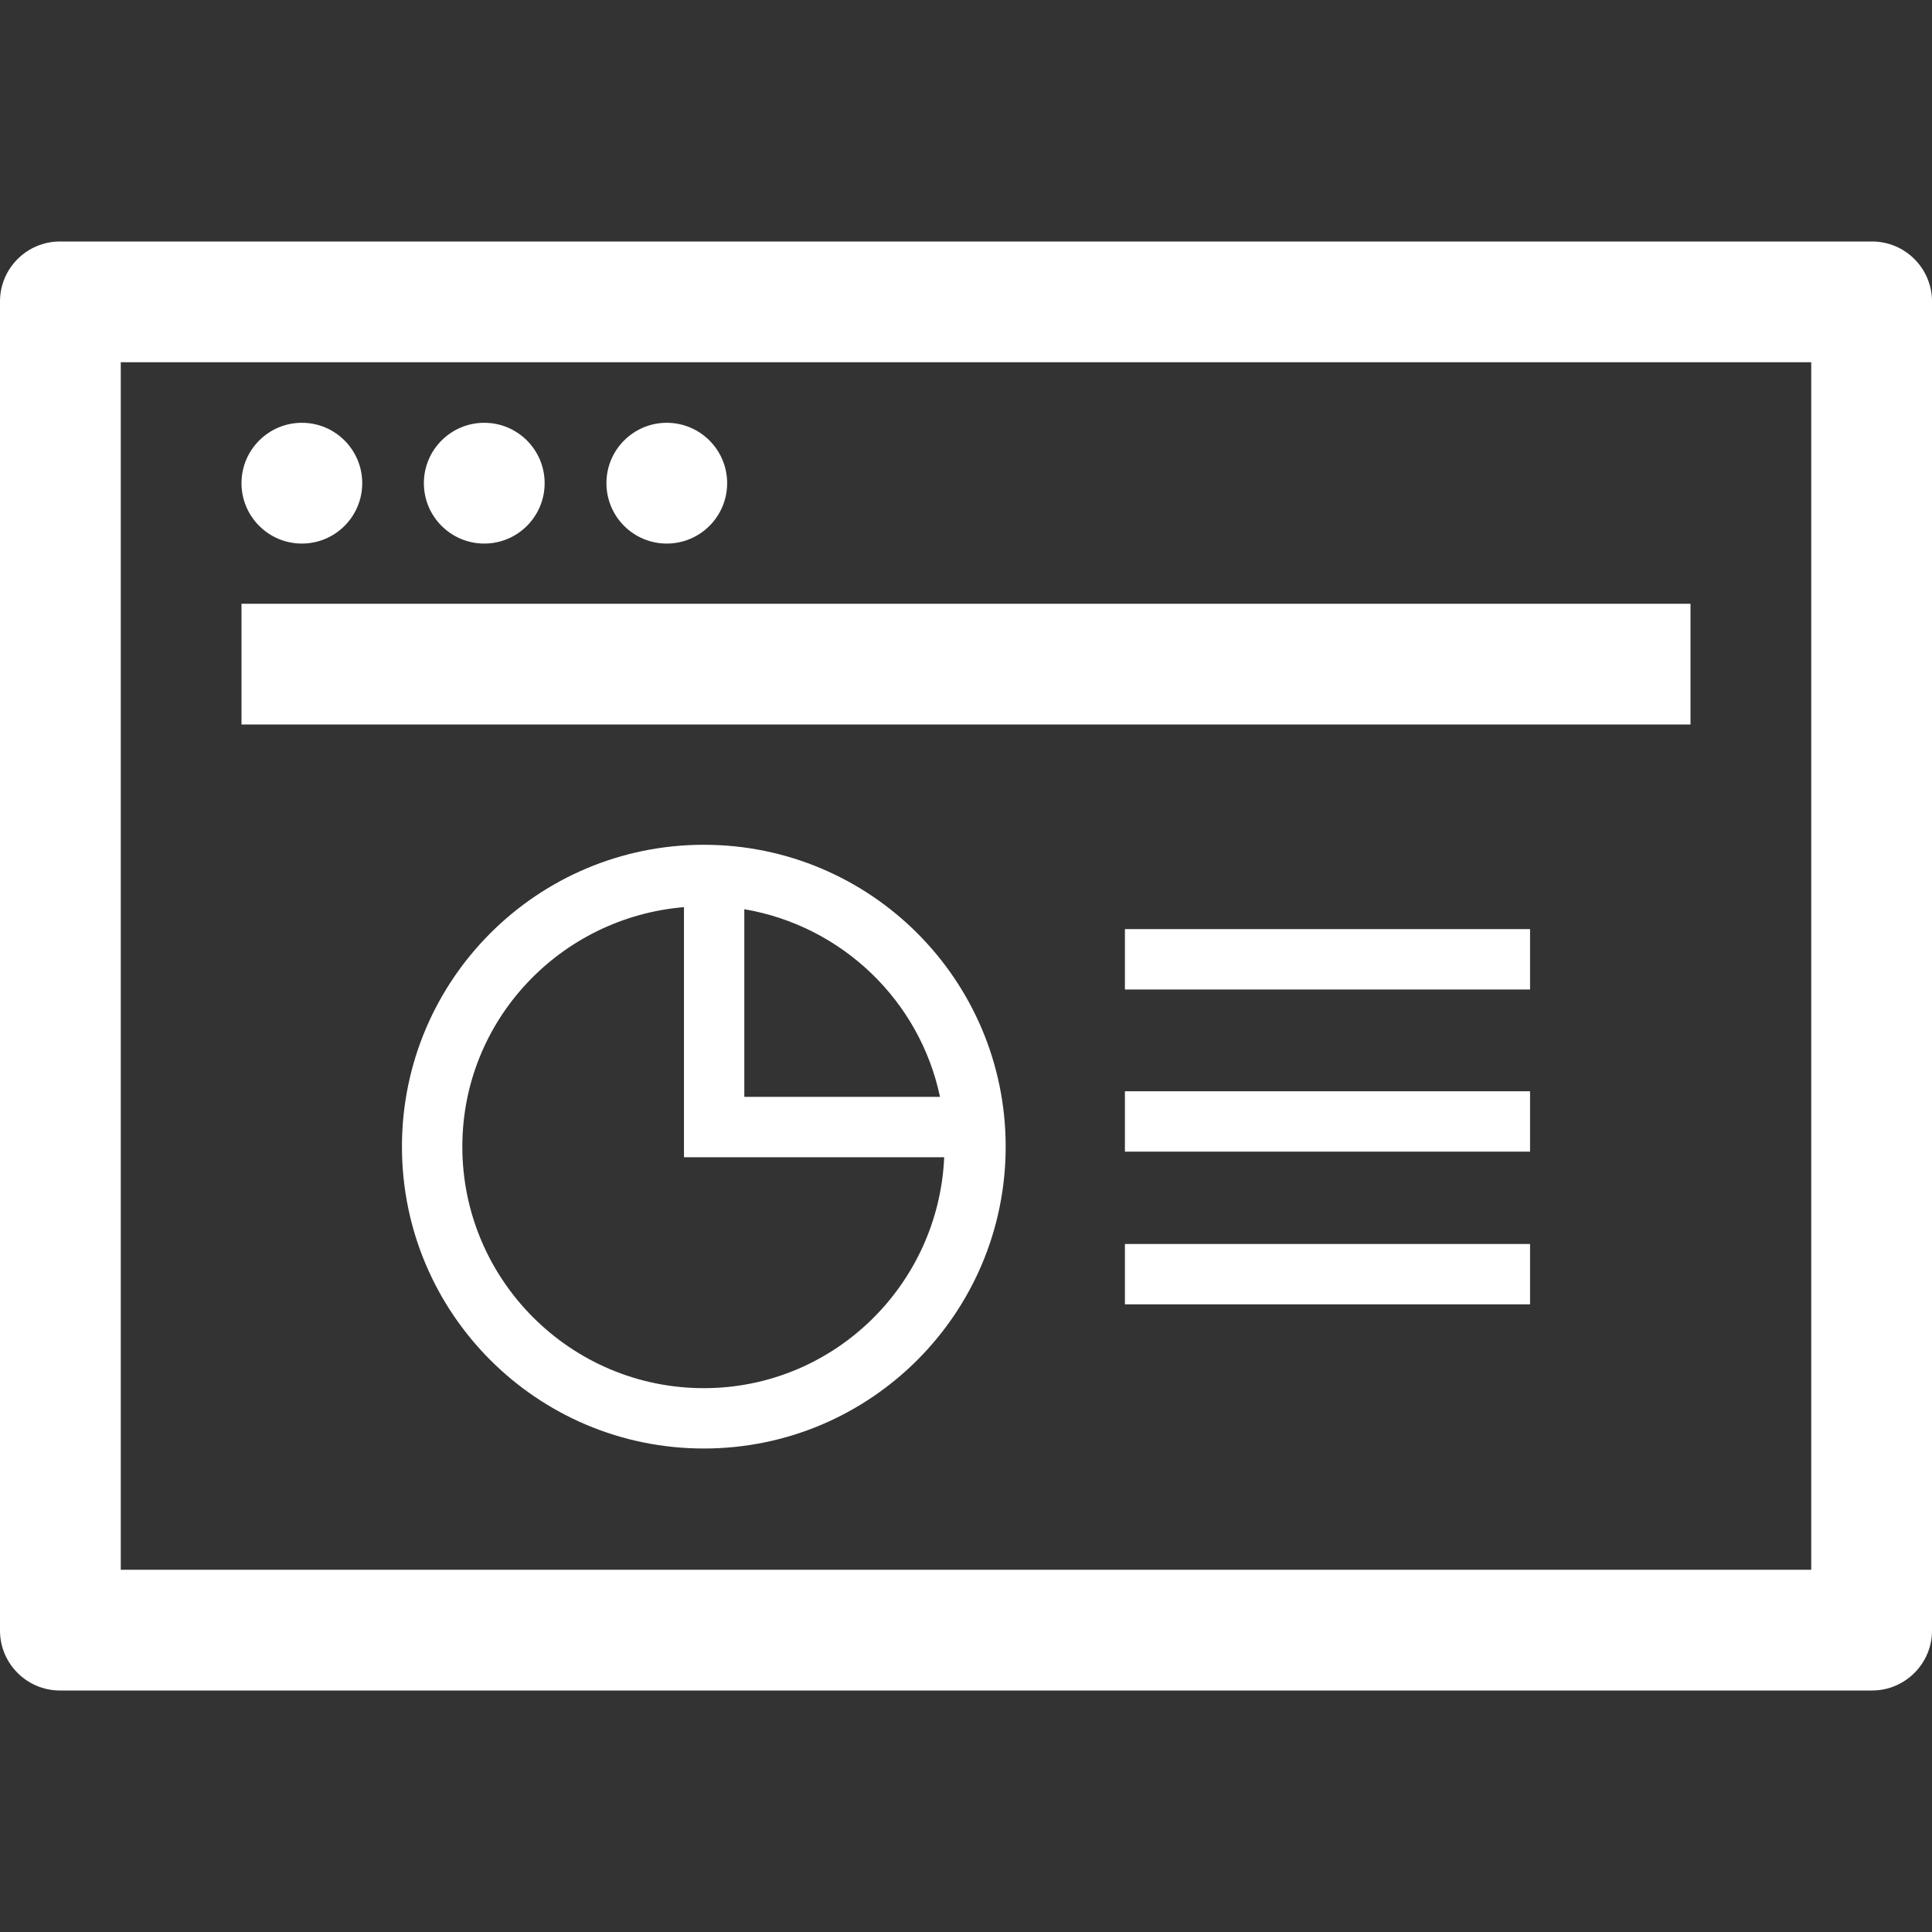 <svg width="43" height="43" viewBox="0 0 43 43" fill="none" xmlns="http://www.w3.org/2000/svg">
<rect x="0" y="0" width="43" height="43" fill="#333333" stroke="none"/>
<g clip-path="url(#clip0_15_894)">
<path d="M1.332 37.625H41.667C42.401 37.625 43 37.026 43 36.293V6.707C43 5.974 42.401 5.375 41.668 5.375H1.332C0.599 5.375 0 5.974 0 6.707V36.292C0 37.026 0.599 37.625 1.332 37.625ZM2.688 8.062H40.312V34.938H2.688V8.062Z" fill="white"/>
<path d="M6.719 12.098C7.461 12.098 8.062 11.496 8.062 10.754C8.062 10.012 7.461 9.41 6.719 9.41C5.977 9.41 5.375 10.012 5.375 10.754C5.375 11.496 5.977 12.098 6.719 12.098Z" fill="white"/>
<path d="M10.778 12.098C11.52 12.098 12.122 11.496 12.122 10.754C12.122 10.012 11.52 9.41 10.778 9.41C10.036 9.41 9.434 10.012 9.434 10.754C9.434 11.496 10.036 12.098 10.778 12.098Z" fill="white"/>
<path d="M14.84 12.098C15.582 12.098 16.184 11.496 16.184 10.754C16.184 10.012 15.582 9.41 14.84 9.41C14.098 9.41 13.497 10.012 13.497 10.754C13.497 11.496 14.098 12.098 14.84 12.098Z" fill="white"/>
<path d="M37.625 13.438H5.375V16.125H37.625V13.438Z" fill="white"/>
<path d="M15.665 18.802C11.954 18.802 8.946 21.81 8.946 25.521C8.946 29.231 11.955 32.239 15.665 32.239C19.375 32.239 22.383 29.231 22.383 25.521C22.383 21.809 19.375 18.802 15.665 18.802ZM15.665 30.896C12.7 30.896 10.29 28.485 10.29 25.521C10.29 22.708 12.468 20.42 15.223 20.19V25.756H21.015C20.889 28.608 18.548 30.896 15.665 30.896ZM16.566 24.412V20.236C18.738 20.606 20.471 22.269 20.921 24.412H16.566Z" fill="white"/>
<path d="M34.054 27.687H25.037V29.03H34.054V27.687Z" fill="white"/>
<path d="M34.054 20.679H25.037V22.023H34.054V20.679Z" fill="white"/>
<path d="M34.054 24.288H25.037V25.632H34.054V24.288Z" fill="white"/>
</g>
<defs>
<clipPath id="clip0_15_894">
<rect width="43" height="43" fill="white"/>
</clipPath>
</defs>
</svg>
